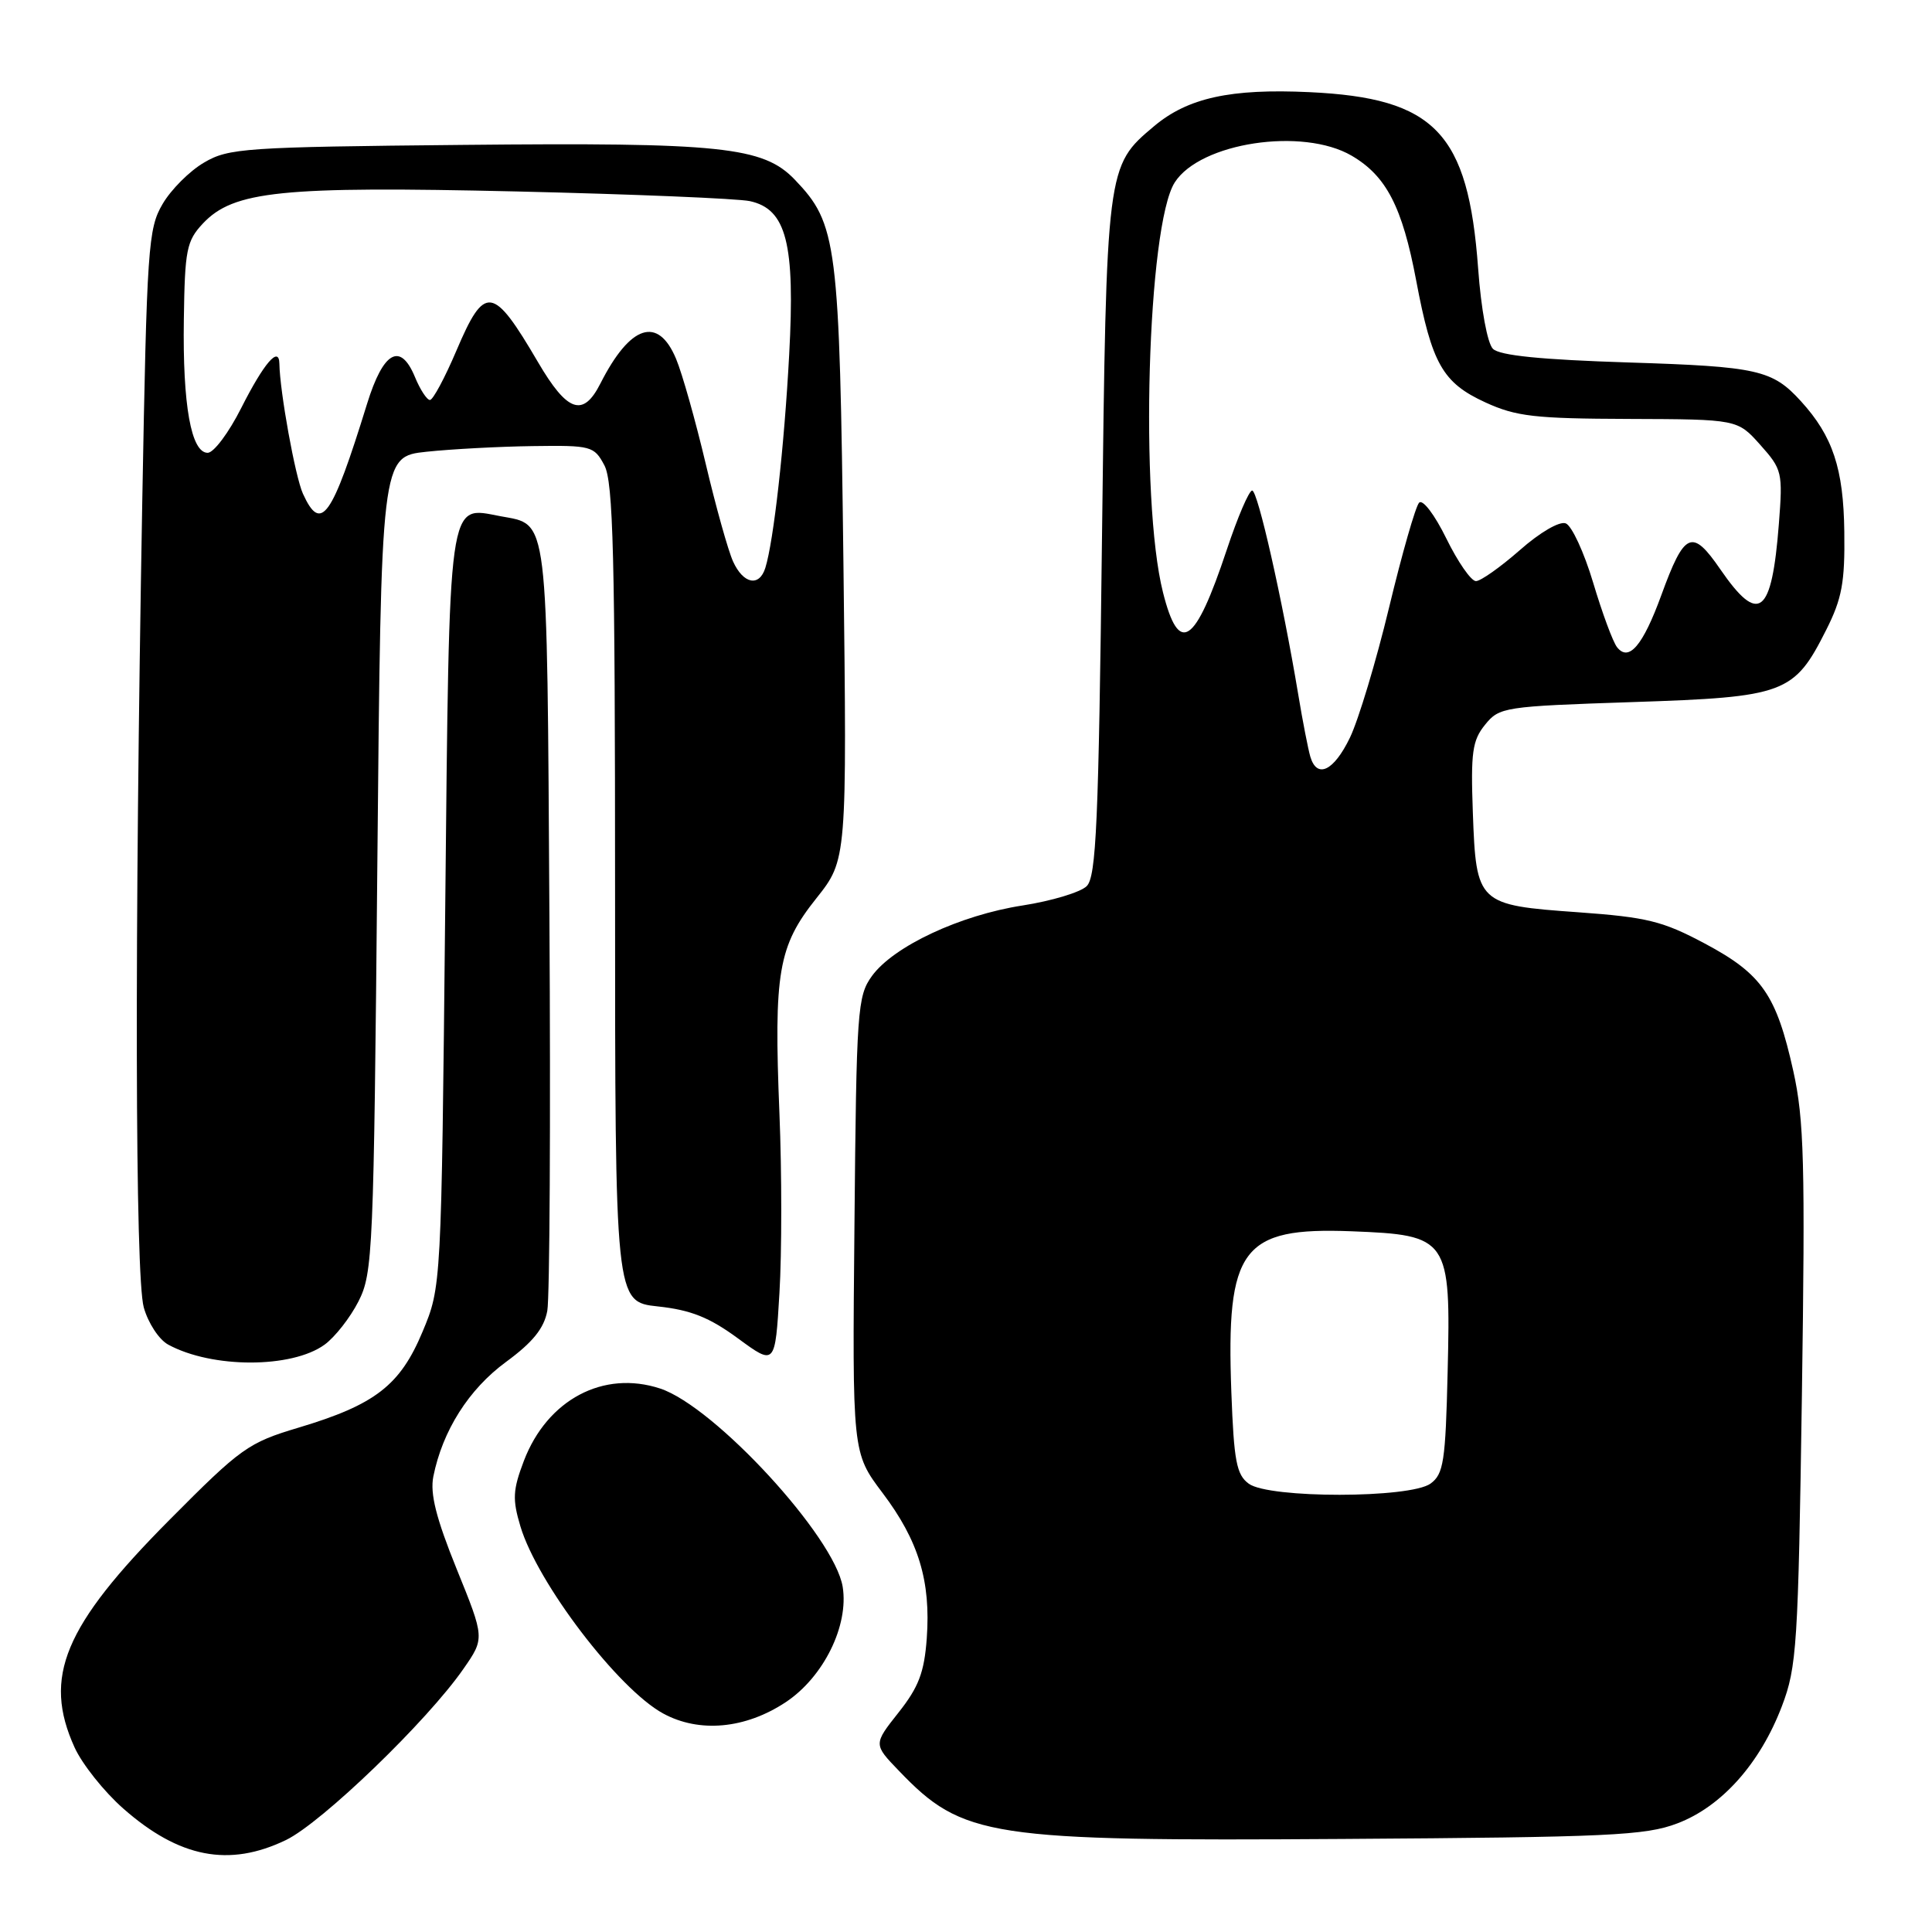 <?xml version="1.0" encoding="UTF-8" standalone="no"?>
<!DOCTYPE svg PUBLIC "-//W3C//DTD SVG 1.1//EN" "http://www.w3.org/Graphics/SVG/1.1/DTD/svg11.dtd" >
<svg xmlns="http://www.w3.org/2000/svg" xmlns:xlink="http://www.w3.org/1999/xlink" version="1.1" viewBox="0 0 256 256">
 <g >
 <path fill="currentColor"
d=" M 37.90 243.81 C 42.66 241.50 56.63 228.03 61.41 221.13 C 64.23 217.07 64.23 217.07 60.51 207.90 C 57.78 201.15 56.97 197.92 57.42 195.64 C 58.64 189.57 62.11 184.09 67.04 180.47 C 70.60 177.86 72.09 176.01 72.52 173.69 C 72.84 171.94 72.97 148.41 72.80 121.40 C 72.47 67.52 72.73 69.60 66.31 68.40 C 59.29 67.08 59.56 65.12 58.99 120.78 C 58.48 170.50 58.48 170.50 55.99 176.46 C 53.02 183.57 49.71 186.13 39.56 189.17 C 32.90 191.16 31.94 191.84 22.46 201.39 C 8.46 215.48 5.65 222.22 9.88 231.54 C 10.89 233.76 13.79 237.40 16.32 239.63 C 23.75 246.18 30.36 247.45 37.90 243.81 Z  M 222.25 241.61 C 228.12 239.39 233.22 233.67 236.11 226.08 C 238.09 220.88 238.27 218.07 238.76 184.92 C 239.21 154.18 239.05 148.34 237.62 141.91 C 235.38 131.81 233.47 129.06 225.91 125.03 C 220.30 122.04 218.25 121.54 209.12 120.88 C 195.79 119.93 195.60 119.76 195.16 107.69 C 194.87 99.69 195.09 98.11 196.78 96.03 C 198.67 93.69 199.27 93.60 216.32 93.03 C 236.56 92.36 237.72 91.93 241.99 83.45 C 244.07 79.32 244.47 77.17 244.38 70.47 C 244.28 62.09 242.85 57.79 238.63 53.16 C 234.85 49.01 232.92 48.57 215.80 48.03 C 204.19 47.66 198.71 47.11 197.82 46.22 C 197.09 45.49 196.25 40.96 195.86 35.56 C 194.54 17.57 190.15 12.99 173.50 12.21 C 163.05 11.72 157.39 12.96 152.91 16.73 C 146.61 22.03 146.61 22.00 146.02 71.22 C 145.57 109.06 145.26 116.17 143.99 117.42 C 143.17 118.23 139.35 119.38 135.50 119.98 C 127.21 121.26 118.40 125.39 115.54 129.32 C 113.61 131.99 113.48 133.75 113.22 162.32 C 112.93 192.50 112.93 192.50 116.95 197.83 C 121.73 204.17 123.35 209.50 122.80 217.10 C 122.47 221.60 121.73 223.55 119.06 226.92 C 115.73 231.13 115.73 231.13 119.12 234.65 C 127.59 243.47 130.94 243.98 178.00 243.67 C 213.22 243.44 218.02 243.22 222.25 241.61 Z  M 104.11 225.55 C 109.12 222.23 112.49 215.41 111.66 210.26 C 110.58 203.63 94.70 186.38 87.48 183.99 C 79.96 181.51 72.52 185.46 69.42 193.56 C 67.95 197.43 67.88 198.66 68.96 202.26 C 71.21 209.76 81.93 223.82 87.88 227.05 C 92.66 229.65 98.76 229.09 104.11 225.55 Z  M 43.00 178.18 C 44.38 177.18 46.40 174.60 47.50 172.44 C 49.41 168.68 49.52 165.98 50.00 114.50 C 50.50 60.50 50.50 60.50 56.50 59.86 C 59.80 59.51 66.14 59.17 70.58 59.11 C 78.35 59.00 78.72 59.10 80.08 61.65 C 81.26 63.85 81.50 73.60 81.50 118.40 C 81.50 172.50 81.50 172.50 87.18 173.11 C 91.54 173.58 93.99 174.56 97.78 177.34 C 102.71 180.96 102.71 180.96 103.28 171.33 C 103.60 166.04 103.60 155.34 103.28 147.56 C 102.52 128.81 103.11 125.38 108.17 119.03 C 112.23 113.92 112.23 113.92 111.76 74.71 C 111.24 32.02 110.94 29.68 105.31 23.80 C 101.13 19.44 95.56 18.86 61.33 19.20 C 32.43 19.48 30.28 19.63 27.04 21.54 C 25.13 22.65 22.65 25.13 21.54 27.04 C 19.63 30.28 19.46 32.74 18.85 66.50 C 17.82 124.24 17.90 169.10 19.05 173.24 C 19.63 175.31 21.07 177.51 22.29 178.17 C 28.10 181.33 38.65 181.33 43.00 178.18 Z  M 165.47 196.60 C 163.84 195.41 163.50 193.61 163.16 184.47 C 162.45 165.39 164.54 162.59 179.07 163.15 C 191.97 163.65 192.25 164.06 191.82 181.78 C 191.54 193.66 191.28 195.32 189.56 196.58 C 186.86 198.55 168.16 198.57 165.47 196.60 Z  M 173.62 100.25 C 173.34 99.29 172.61 95.58 172.02 92.00 C 169.91 79.38 166.66 65.00 165.92 65.00 C 165.50 65.00 163.99 68.53 162.55 72.86 C 158.34 85.51 156.22 86.91 154.10 78.49 C 150.99 66.14 152.04 29.84 155.66 24.17 C 159.04 18.89 172.61 16.84 179.10 20.63 C 183.69 23.31 185.81 27.40 187.65 37.16 C 189.73 48.21 191.15 50.72 196.82 53.32 C 200.90 55.19 203.36 55.47 215.86 55.51 C 230.22 55.56 230.22 55.56 233.24 58.94 C 236.15 62.20 236.24 62.59 235.71 69.41 C 234.77 81.52 233.06 82.85 227.96 75.45 C 224.20 69.98 223.21 70.42 220.12 78.90 C 217.69 85.55 215.83 87.74 214.27 85.76 C 213.72 85.07 212.30 81.22 211.10 77.20 C 209.90 73.19 208.27 69.66 207.47 69.35 C 206.65 69.03 204.05 70.54 201.38 72.90 C 198.81 75.15 196.20 77.00 195.57 77.00 C 194.93 77.00 193.17 74.46 191.65 71.36 C 190.09 68.18 188.51 66.11 188.04 66.61 C 187.57 67.10 185.78 73.35 184.06 80.50 C 182.34 87.65 180.00 95.41 178.87 97.75 C 176.73 102.18 174.50 103.24 173.62 100.25 Z  M 97.14 74.41 C 96.49 72.99 94.86 67.16 93.51 61.45 C 92.16 55.75 90.40 49.49 89.58 47.54 C 87.19 41.83 83.51 43.03 79.56 50.81 C 77.27 55.34 75.18 54.63 71.29 47.99 C 65.31 37.78 64.23 37.63 60.46 46.50 C 58.94 50.07 57.37 53.00 56.97 53.00 C 56.57 53.00 55.67 51.63 54.98 49.95 C 53.05 45.29 50.79 46.55 48.64 53.50 C 43.95 68.67 42.53 70.66 40.14 65.42 C 39.12 63.17 37.08 51.91 37.02 48.19 C 36.98 45.77 34.98 48.10 31.96 54.07 C 30.32 57.33 28.32 60.00 27.52 60.00 C 25.33 60.00 24.19 53.69 24.36 42.33 C 24.49 33.10 24.72 31.93 26.88 29.62 C 30.95 25.29 37.26 24.65 68.50 25.37 C 83.90 25.73 97.79 26.31 99.36 26.65 C 104.21 27.71 105.37 32.25 104.57 47.00 C 103.92 59.17 102.51 71.72 101.41 75.25 C 100.61 77.80 98.50 77.39 97.14 74.41 Z "/>
</g>
</svg>